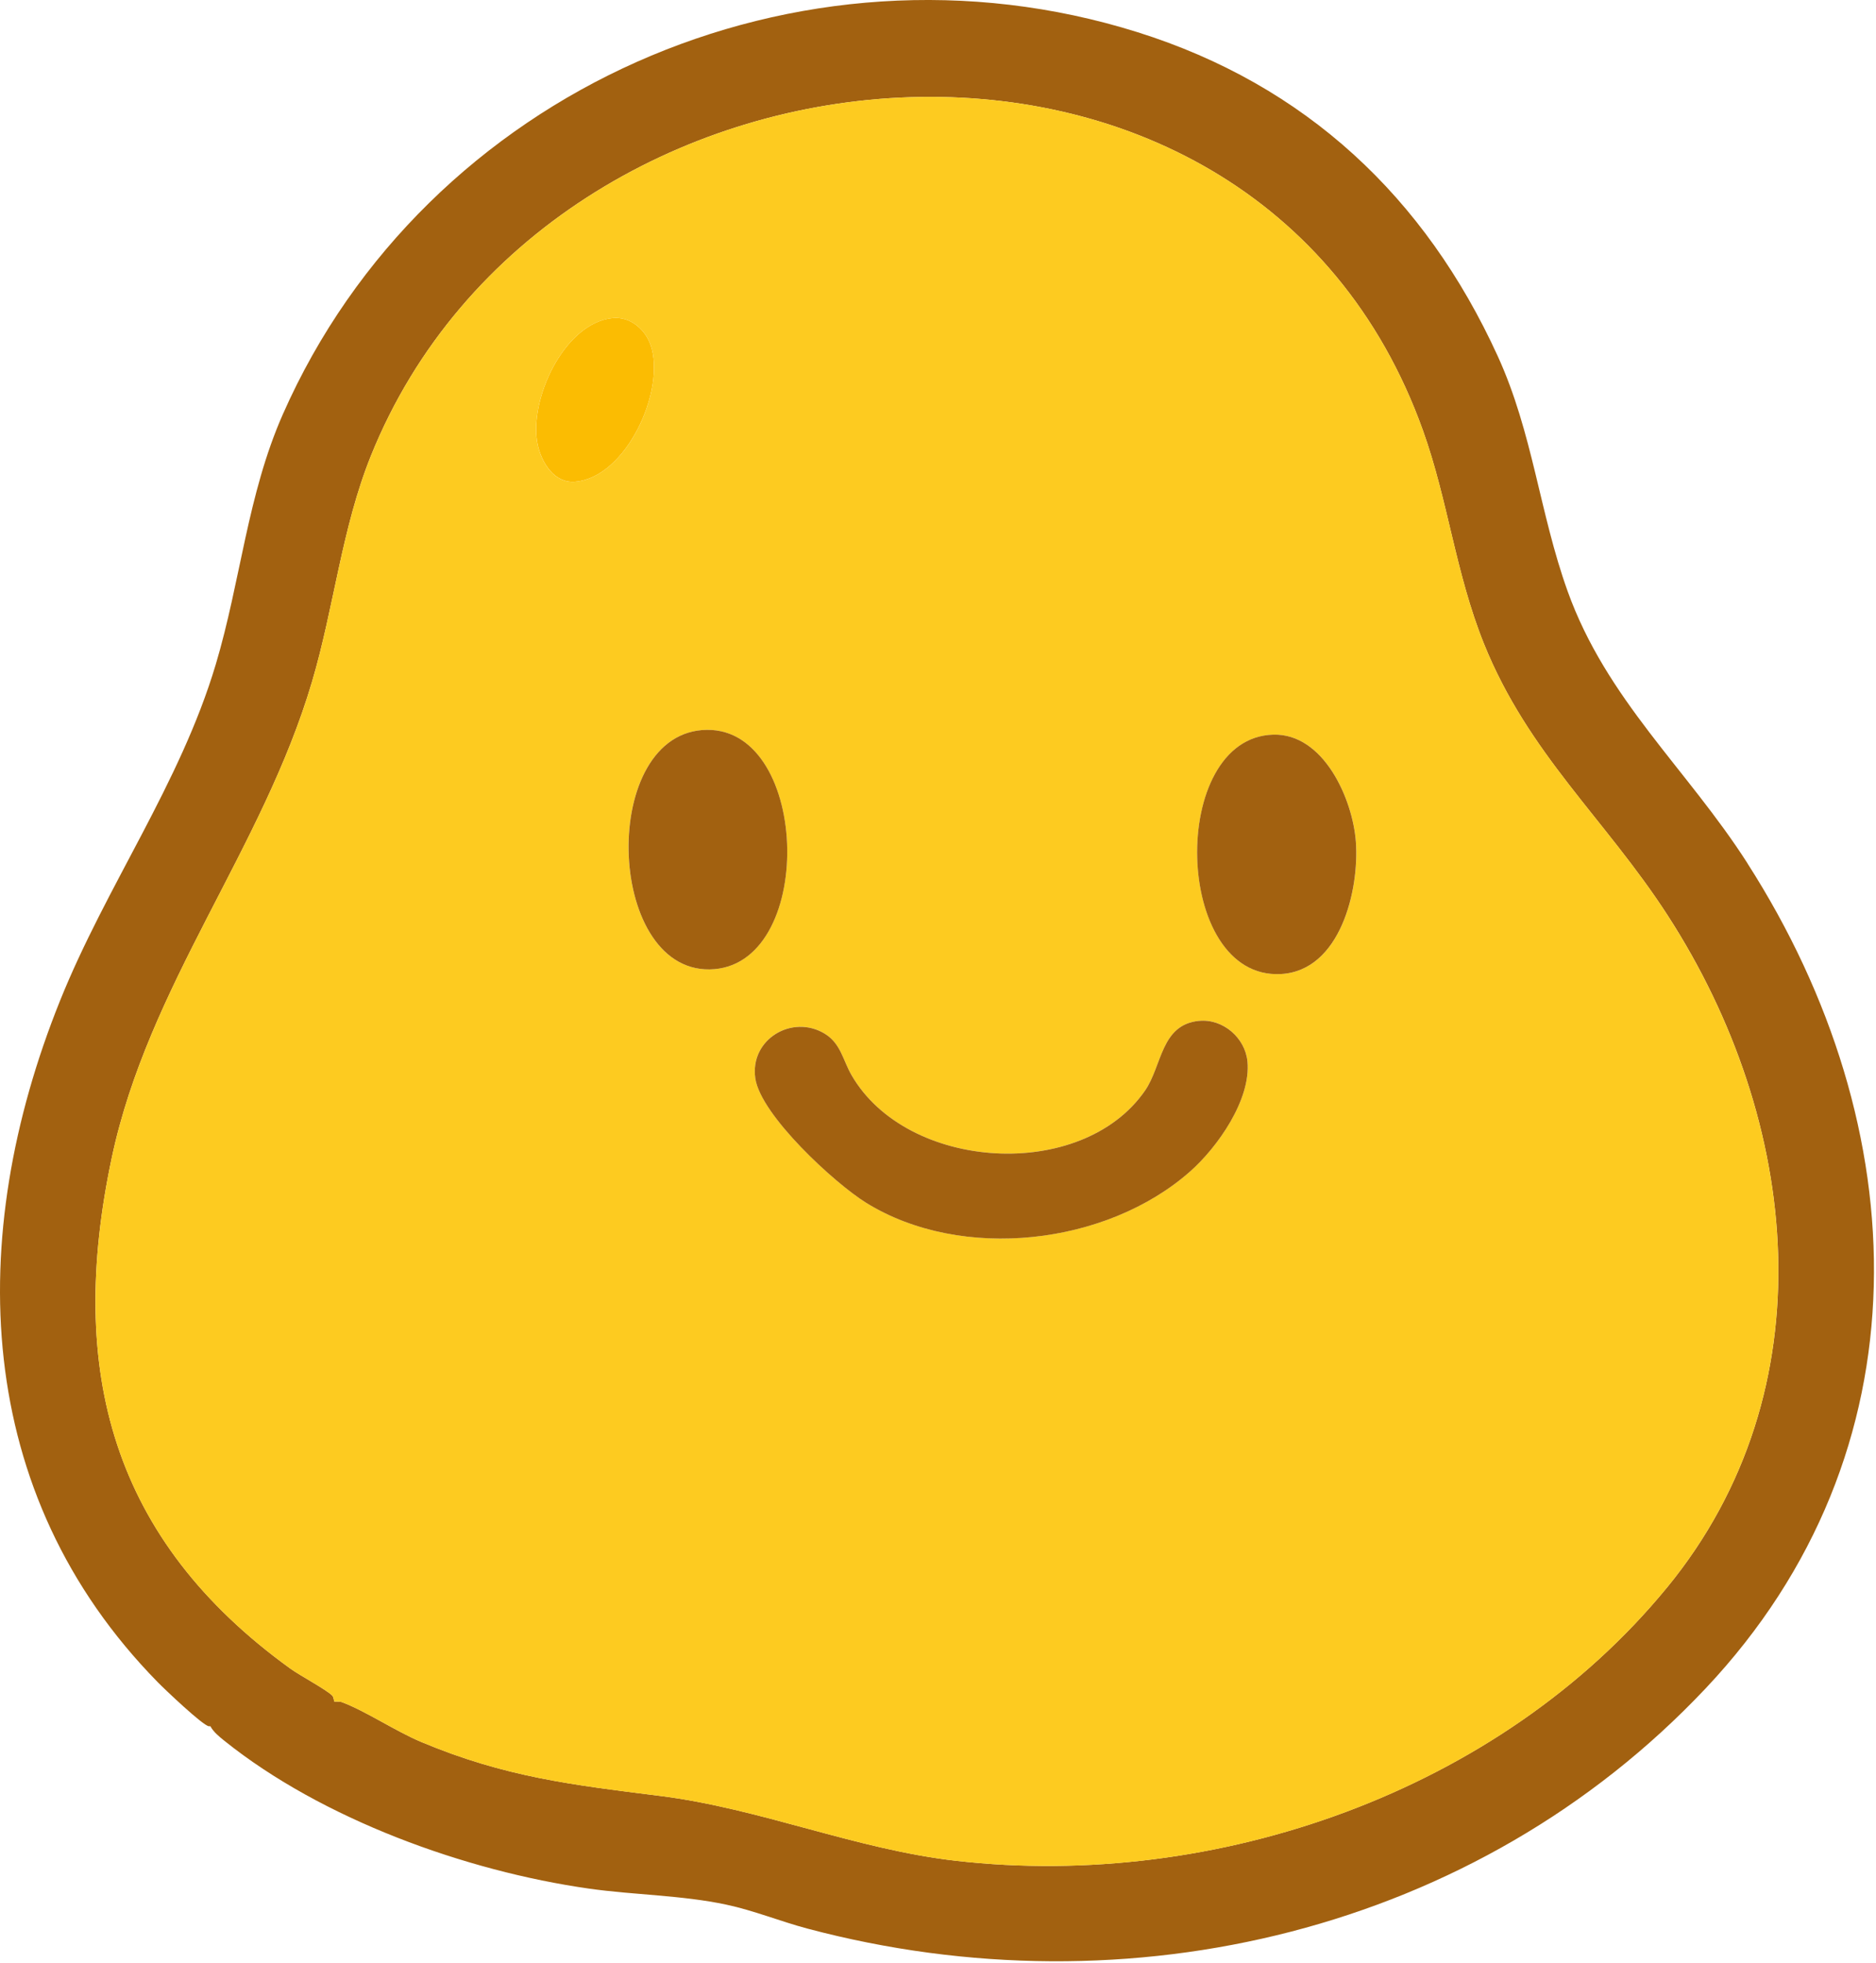 <svg width="606" height="634" viewBox="0 0 606 634" fill="none" xmlns="http://www.w3.org/2000/svg">
<path d="M564.48 278.87C544.92 248.34 518.95 226 506.38 190.97C497.31 165.7 495.14 139.85 483.81 115.04C460.35 63.65 421.74 27.45 367.45 10.399C258.15 -23.93 137.56 29.149 91.38 133.8C79.9 159.81 77.75 187.68 69.7 214.62C58.17 253.23 34.31 286.16 19.38 323.3C-11.28 399.57 -8.93 482.36 50.95 543.4C53.18 545.68 65.5 557.4 67.46 557.64C67.62 557.66 67.8 557.64 67.96 557.64C68.98 559.51 70.83 561.01 72.5 562.35C104.09 587.69 150.39 604.42 190.26 610.09C204.92 612.17 220.11 612.18 234.59 615.26C243.45 617.14 252.09 620.68 260.84 623.01C364.54 650.57 476.94 623.94 550.97 545.41C623.09 468.91 619.17 364.28 564.47 278.89L564.48 278.87ZM538.45 512.87C484.45 578.7 392.81 610.71 308.75 601.09C276.27 597.37 245.68 584.22 213.2 580.14C184.71 576.55 163.17 574.07 136.11 562.73C127.77 559.23 118.09 552.7 110.47 549.86C109.68 549.56 108.09 549.72 107.96 549.63C107.88 549.58 107.84 548.27 107.34 547.75C105.44 545.8 96.87 541.24 93.81 539.03C36.13 497.37 21.52 442.78 36.1 374.01C47.93 318.24 84.8 274.37 100.8 220.21C107.93 196.09 110.39 170.62 119.82 147.23C177.54 3.97 404.48 -15.35 459.69 139.16C467.79 161.84 470.17 185.15 479.37 207.98C493.68 243.5 518.54 264.56 538.68 295.67C581.68 362.12 590.95 448.87 538.46 512.87H538.45Z" fill="#A26110"/>
<path d="M569.221 359.139C569.541 359.309 569.541 359.469 569.221 359.639V359.139Z" fill="#A26110"/>
<path d="M197.88 102.749C203.56 102.169 208.46 106.369 210.23 111.619C215.08 126.019 202.34 154.329 185.72 155.619C179.06 156.139 174.96 149.509 173.69 143.659C170.63 129.549 182.07 104.359 197.89 102.739L197.88 102.749Z" fill="#FBBC02"/>
<path d="M538.68 295.67C518.55 264.55 493.69 243.49 479.37 207.98C470.17 185.15 467.8 161.84 459.69 139.16C404.48 -15.35 177.54 3.97 119.82 147.24C110.39 170.64 107.93 196.1 100.8 220.22C84.79 274.38 47.93 318.25 36.1 374.02C21.52 442.79 36.12 497.39 93.81 539.04C96.87 541.25 105.45 545.81 107.34 547.76C107.85 548.28 107.88 549.58 107.96 549.64C108.09 549.72 109.68 549.57 110.47 549.87C118.09 552.71 127.77 559.24 136.11 562.74C163.17 574.08 184.71 576.57 213.2 580.15C245.68 584.24 276.27 597.38 308.75 601.1C392.81 610.72 484.45 578.71 538.45 512.88C590.94 448.88 581.67 362.13 538.67 295.68L538.68 295.67ZM185.71 155.63C179.05 156.15 174.95 149.52 173.68 143.67C170.62 129.56 182.06 104.37 197.88 102.75C203.56 102.17 208.46 106.37 210.23 111.62C215.08 126.02 202.34 154.33 185.72 155.62L185.71 155.63ZM229.19 313.15C195.44 313.6 193.5 236.12 228.35 235.77C262.02 235.43 263.56 312.69 229.19 313.15ZM384.47 378.39C357.55 402.23 310.68 407.66 279.8 388.54C269.59 382.22 245.75 360.26 243.99 348.35C242.12 335.69 255.94 327.53 266.42 333.92C271.58 337.07 272.25 342.4 275.06 347.28C292.95 378.32 349.38 381.92 369.88 352.29C375.45 344.24 374.94 330.94 387.36 329.76C395.07 329.03 402.22 335.24 402.96 342.88C404.15 355.22 393.3 370.56 384.47 378.38V378.39ZM413.74 314.65C378.93 316.51 377.35 238.24 411.3 237.32C427.64 236.88 436.96 258.15 437.99 271.87C439.16 287.39 433.03 313.62 413.74 314.65Z" fill="#FDCB20"/>
<path d="M387.36 329.769C374.94 330.949 375.44 344.249 369.88 352.299C349.39 381.929 292.95 378.329 275.06 347.289C272.25 342.409 271.59 337.079 266.42 333.929C255.94 327.539 242.13 335.699 243.99 348.359C245.75 360.269 269.59 382.229 279.8 388.549C310.68 407.669 357.54 402.239 384.47 378.399C393.3 370.579 404.14 355.239 402.96 342.899C402.23 335.259 395.07 329.049 387.36 329.779V329.769Z" fill="#A26110"/>
<path d="M228.36 235.769C193.51 236.119 195.45 313.599 229.2 313.149C263.57 312.689 262.03 235.439 228.36 235.769Z" fill="#A26110"/>
<path d="M437.98 271.869C436.95 258.159 427.63 236.879 411.29 237.319C377.34 238.239 378.92 316.509 413.73 314.649C433.02 313.619 439.14 287.379 437.98 271.869Z" fill="#A26110"/>
</svg>

